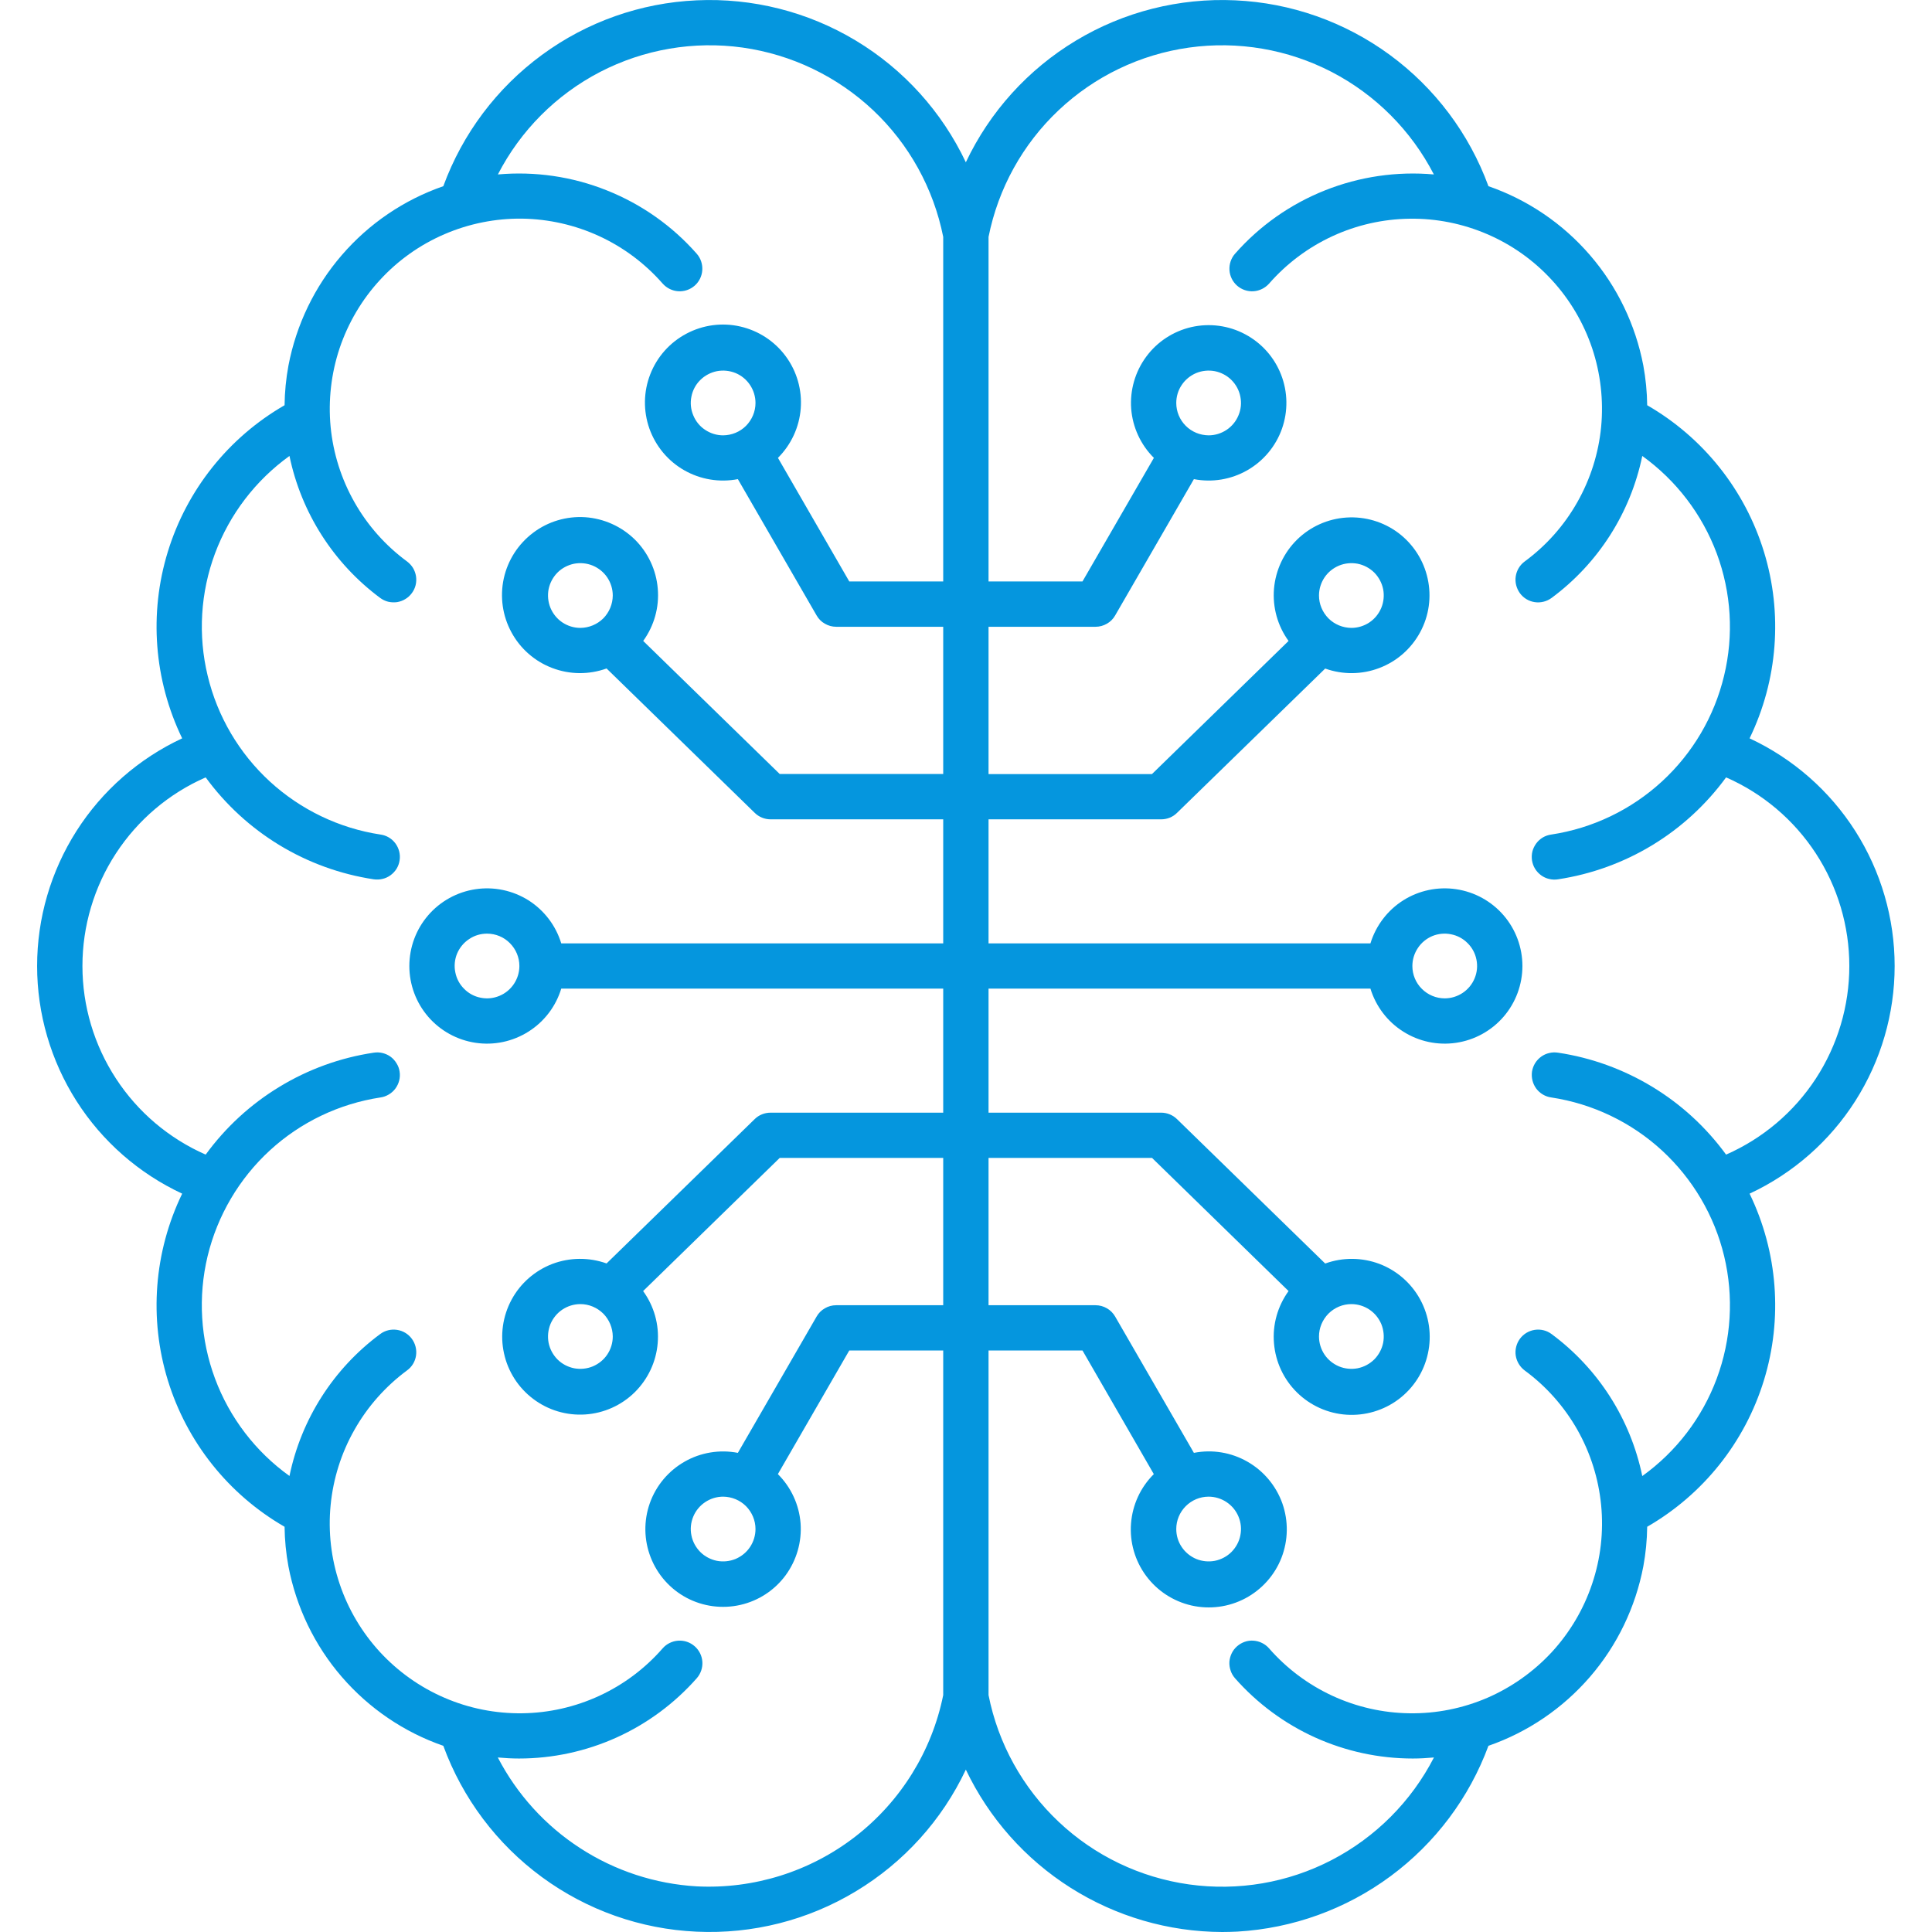 <svg width="24" height="24" viewBox="0 0 24 24" fill="none" xmlns="http://www.w3.org/2000/svg">
    <g clip-path="url(#clip0_2686_19603)">
        <path d="M21.734 9.172C22.084 8.449 22.148 7.62 21.912 6.853C21.676 6.085 21.158 5.435 20.462 5.034C20.46 4.869 20.444 4.704 20.414 4.541C20.317 4.034 20.089 3.56 19.751 3.169C19.413 2.777 18.978 2.482 18.49 2.313C18.251 1.66 17.825 1.093 17.265 0.682C16.705 0.271 16.036 0.035 15.343 0.004C14.649 -0.028 13.961 0.146 13.366 0.504C12.771 0.862 12.295 1.388 11.998 2.016C11.701 1.388 11.226 0.862 10.631 0.504C10.036 0.146 9.348 -0.028 8.654 0.004C7.96 0.035 7.291 0.271 6.732 0.682C6.172 1.093 5.746 1.66 5.507 2.313C5.019 2.482 4.584 2.777 4.246 3.169C3.908 3.56 3.68 4.034 3.583 4.542C3.553 4.704 3.537 4.869 3.535 5.034C2.839 5.435 2.321 6.085 2.085 6.853C1.849 7.62 1.913 8.449 2.263 9.172C1.725 9.423 1.269 9.822 0.95 10.323C0.631 10.824 0.461 11.406 0.461 12C0.461 12.594 0.631 13.176 0.95 13.677C1.269 14.178 1.725 14.577 2.263 14.828C1.913 15.551 1.849 16.379 2.085 17.147C2.321 17.915 2.839 18.565 3.535 18.966C3.537 19.131 3.553 19.296 3.583 19.458C3.68 19.966 3.908 20.44 4.246 20.831C4.584 21.222 5.019 21.518 5.507 21.687C5.746 22.34 6.172 22.907 6.732 23.318C7.292 23.729 7.96 23.965 8.654 23.996C9.348 24.028 10.036 23.854 10.631 23.495C11.226 23.137 11.702 22.611 11.998 21.983C12.285 22.585 12.736 23.094 13.3 23.451C13.863 23.807 14.515 23.998 15.182 24C15.245 24 15.309 23.998 15.372 23.995C16.06 23.955 16.721 23.716 17.275 23.306C17.829 22.896 18.251 22.334 18.49 21.687C18.978 21.518 19.413 21.222 19.751 20.831C20.089 20.44 20.317 19.966 20.414 19.458C20.444 19.296 20.46 19.131 20.462 18.966C21.158 18.565 21.676 17.915 21.912 17.147C22.148 16.379 22.084 15.551 21.734 14.828C22.272 14.577 22.728 14.178 23.047 13.677C23.366 13.176 23.536 12.594 23.536 12C23.536 11.406 23.366 10.824 23.047 10.323C22.728 9.822 22.272 9.423 21.734 9.172ZM8.655 23.433C8.14 23.403 7.641 23.24 7.208 22.959C6.775 22.679 6.422 22.29 6.184 21.832C6.272 21.84 6.36 21.845 6.447 21.845C6.865 21.845 7.278 21.756 7.659 21.584C8.04 21.412 8.38 21.16 8.656 20.847C8.705 20.791 8.73 20.717 8.725 20.643C8.72 20.568 8.685 20.499 8.629 20.45C8.573 20.401 8.5 20.376 8.425 20.381C8.351 20.386 8.281 20.42 8.232 20.476C8.014 20.726 7.746 20.927 7.445 21.066C7.144 21.205 6.817 21.279 6.486 21.283C6.154 21.287 5.826 21.222 5.521 21.09C5.217 20.959 4.944 20.765 4.719 20.521C4.495 20.277 4.324 19.989 4.219 19.675C4.113 19.36 4.075 19.028 4.107 18.698C4.139 18.368 4.24 18.048 4.404 17.76C4.567 17.472 4.79 17.221 5.056 17.024C5.117 16.98 5.157 16.914 5.168 16.84C5.179 16.766 5.16 16.691 5.116 16.631C5.072 16.571 5.006 16.531 4.932 16.52C4.858 16.509 4.783 16.527 4.723 16.572C4.143 17.001 3.742 17.629 3.596 18.335C3.174 18.033 2.852 17.611 2.671 17.125C2.49 16.638 2.458 16.109 2.579 15.604C2.701 15.1 2.97 14.642 3.352 14.291C3.734 13.94 4.213 13.711 4.726 13.633C4.763 13.628 4.798 13.615 4.83 13.596C4.862 13.577 4.89 13.552 4.912 13.522C4.934 13.492 4.95 13.459 4.959 13.422C4.968 13.386 4.97 13.349 4.964 13.312C4.959 13.275 4.946 13.24 4.926 13.209C4.907 13.177 4.882 13.149 4.852 13.127C4.822 13.105 4.788 13.09 4.752 13.081C4.715 13.072 4.678 13.071 4.641 13.077C4.227 13.139 3.829 13.283 3.471 13.501C3.113 13.718 2.802 14.004 2.555 14.343C2.1 14.143 1.713 13.816 1.441 13.399C1.169 12.983 1.024 12.497 1.024 12C1.024 11.503 1.169 11.016 1.441 10.6C1.713 10.184 2.1 9.856 2.555 9.657C2.802 9.995 3.113 10.281 3.472 10.499C3.83 10.716 4.227 10.86 4.642 10.923C4.678 10.928 4.716 10.927 4.752 10.918C4.788 10.91 4.822 10.894 4.852 10.872C4.882 10.85 4.907 10.823 4.927 10.791C4.946 10.759 4.959 10.724 4.964 10.687C4.97 10.65 4.968 10.613 4.959 10.577C4.95 10.541 4.934 10.507 4.912 10.477C4.89 10.447 4.862 10.422 4.83 10.403C4.798 10.384 4.763 10.372 4.726 10.367C4.213 10.289 3.735 10.059 3.352 9.708C2.97 9.357 2.701 8.9 2.58 8.395C2.458 7.891 2.49 7.361 2.671 6.875C2.853 6.388 3.175 5.967 3.596 5.664C3.742 6.37 4.144 6.998 4.723 7.428C4.753 7.45 4.787 7.466 4.822 7.475C4.858 7.483 4.896 7.485 4.932 7.48C4.969 7.474 5.004 7.461 5.035 7.442C5.067 7.423 5.094 7.398 5.116 7.368C5.138 7.339 5.154 7.305 5.163 7.269C5.172 7.233 5.173 7.196 5.168 7.159C5.162 7.123 5.15 7.088 5.131 7.056C5.112 7.025 5.086 6.997 5.057 6.975C4.79 6.779 4.567 6.528 4.404 6.24C4.24 5.951 4.139 5.632 4.107 5.302C4.076 4.972 4.114 4.639 4.219 4.325C4.325 4.011 4.495 3.722 4.72 3.478C4.944 3.234 5.217 3.04 5.522 2.909C5.826 2.778 6.155 2.712 6.486 2.716C6.817 2.721 7.144 2.795 7.445 2.934C7.746 3.073 8.014 3.274 8.232 3.523C8.282 3.579 8.351 3.613 8.425 3.618C8.499 3.623 8.573 3.598 8.629 3.549C8.685 3.5 8.719 3.431 8.724 3.357C8.729 3.283 8.705 3.209 8.656 3.153C8.351 2.806 7.968 2.536 7.538 2.365C7.109 2.193 6.645 2.126 6.185 2.167C6.466 1.621 6.909 1.177 7.454 0.894C7.999 0.612 8.619 0.506 9.226 0.591C9.834 0.677 10.4 0.949 10.847 1.37C11.293 1.791 11.597 2.341 11.717 2.943V7.223H10.55L9.664 5.688C9.828 5.524 9.929 5.307 9.947 5.075C9.965 4.844 9.899 4.613 9.761 4.426C9.623 4.239 9.423 4.108 9.196 4.056C8.97 4.004 8.732 4.036 8.527 4.145C8.321 4.254 8.162 4.433 8.078 4.649C7.993 4.866 7.99 5.105 8.067 5.324C8.145 5.543 8.298 5.727 8.5 5.842C8.702 5.957 8.938 5.996 9.166 5.952L10.144 7.645C10.168 7.688 10.204 7.724 10.247 7.748C10.29 7.773 10.338 7.786 10.388 7.786H11.717V9.615H9.686L7.99 7.962C8.126 7.774 8.191 7.544 8.171 7.312C8.152 7.081 8.05 6.864 7.885 6.701C7.719 6.539 7.501 6.441 7.269 6.425C7.038 6.41 6.808 6.478 6.623 6.618C6.437 6.758 6.308 6.959 6.258 7.186C6.209 7.413 6.242 7.65 6.353 7.854C6.463 8.058 6.643 8.216 6.86 8.298C7.077 8.381 7.316 8.383 7.535 8.304L9.376 10.098C9.428 10.149 9.499 10.178 9.572 10.178H11.717V11.719H6.972C6.905 11.498 6.76 11.308 6.565 11.184C6.369 11.061 6.136 11.012 5.908 11.046C5.679 11.08 5.47 11.195 5.319 11.37C5.168 11.545 5.085 11.769 5.085 12C5.085 12.231 5.168 12.455 5.319 12.63C5.47 12.805 5.679 12.92 5.908 12.954C6.136 12.988 6.369 12.939 6.565 12.815C6.76 12.692 6.905 12.502 6.972 12.281H11.717V13.822H9.572C9.499 13.822 9.428 13.85 9.376 13.901L7.535 15.695C7.317 15.617 7.078 15.619 6.861 15.701C6.645 15.784 6.465 15.941 6.355 16.145C6.245 16.349 6.211 16.585 6.261 16.812C6.31 17.038 6.439 17.239 6.624 17.378C6.809 17.518 7.038 17.586 7.269 17.571C7.501 17.556 7.719 17.458 7.884 17.296C8.049 17.133 8.151 16.917 8.17 16.686C8.19 16.455 8.125 16.225 7.989 16.038L9.686 14.384H11.717V16.214H10.387C10.338 16.214 10.289 16.227 10.247 16.252C10.204 16.276 10.168 16.312 10.144 16.355L9.166 18.048C8.939 18.004 8.703 18.043 8.503 18.158C8.302 18.273 8.149 18.456 8.072 18.674C7.995 18.892 7.999 19.131 8.083 19.346C8.167 19.562 8.325 19.74 8.53 19.849C8.734 19.957 8.971 19.988 9.196 19.937C9.422 19.886 9.622 19.755 9.759 19.569C9.896 19.382 9.962 19.153 9.945 18.922C9.927 18.692 9.827 18.475 9.663 18.312L10.55 16.776H11.717V21.057C11.576 21.754 11.189 22.377 10.627 22.813C10.065 23.249 9.365 23.469 8.655 23.433ZM8.983 5.408C8.903 5.408 8.826 5.384 8.76 5.34C8.693 5.296 8.642 5.233 8.612 5.159C8.581 5.086 8.573 5.005 8.589 4.927C8.604 4.849 8.642 4.777 8.699 4.721C8.755 4.665 8.827 4.627 8.905 4.611C8.983 4.596 9.063 4.604 9.137 4.634C9.21 4.664 9.273 4.716 9.317 4.782C9.361 4.848 9.385 4.926 9.385 5.006C9.385 5.112 9.342 5.214 9.267 5.29C9.192 5.365 9.09 5.407 8.983 5.408ZM7.21 7.8C7.13 7.8 7.052 7.776 6.986 7.732C6.92 7.688 6.869 7.625 6.838 7.551C6.808 7.478 6.8 7.397 6.815 7.319C6.831 7.241 6.869 7.17 6.925 7.113C6.981 7.057 7.053 7.019 7.131 7.003C7.209 6.988 7.29 6.996 7.363 7.026C7.437 7.057 7.5 7.108 7.544 7.174C7.588 7.24 7.612 7.318 7.612 7.398C7.611 7.504 7.569 7.606 7.494 7.682C7.418 7.757 7.316 7.799 7.21 7.8ZM6.452 12C6.452 12.079 6.428 12.157 6.384 12.223C6.34 12.289 6.277 12.341 6.204 12.371C6.13 12.402 6.049 12.41 5.971 12.394C5.893 12.379 5.822 12.341 5.766 12.284C5.709 12.228 5.671 12.156 5.656 12.078C5.64 12 5.648 11.919 5.678 11.846C5.709 11.773 5.76 11.71 5.827 11.666C5.893 11.621 5.97 11.598 6.05 11.598C6.157 11.598 6.259 11.64 6.334 11.716C6.409 11.791 6.452 11.893 6.452 12ZM7.612 16.602C7.612 16.682 7.588 16.76 7.544 16.826C7.5 16.892 7.437 16.943 7.363 16.974C7.29 17.004 7.209 17.012 7.131 16.997C7.053 16.981 6.981 16.943 6.925 16.887C6.869 16.83 6.831 16.759 6.815 16.681C6.8 16.603 6.808 16.522 6.838 16.448C6.869 16.375 6.92 16.312 6.986 16.268C7.052 16.224 7.13 16.2 7.21 16.2C7.316 16.2 7.418 16.243 7.494 16.318C7.569 16.394 7.611 16.496 7.612 16.602ZM9.385 18.994C9.385 19.074 9.361 19.152 9.317 19.218C9.273 19.284 9.21 19.335 9.137 19.366C9.063 19.396 8.983 19.404 8.905 19.389C8.827 19.373 8.755 19.335 8.699 19.279C8.643 19.222 8.604 19.151 8.589 19.073C8.573 18.995 8.581 18.914 8.612 18.84C8.642 18.767 8.694 18.704 8.76 18.66C8.826 18.616 8.903 18.592 8.983 18.592C9.09 18.593 9.192 18.635 9.267 18.71C9.342 18.786 9.385 18.888 9.385 18.994ZM21.442 14.343C21.195 14.004 20.884 13.718 20.526 13.501C20.168 13.284 19.77 13.139 19.356 13.077C19.319 13.071 19.281 13.072 19.245 13.081C19.209 13.089 19.174 13.105 19.144 13.127C19.114 13.149 19.089 13.176 19.069 13.208C19.05 13.24 19.037 13.275 19.031 13.312C19.026 13.349 19.028 13.387 19.037 13.423C19.046 13.459 19.062 13.493 19.084 13.523C19.107 13.553 19.134 13.578 19.167 13.597C19.199 13.616 19.234 13.628 19.271 13.633C19.784 13.711 20.263 13.94 20.645 14.291C21.027 14.643 21.297 15.1 21.418 15.604C21.539 16.109 21.507 16.639 21.326 17.125C21.145 17.612 20.823 18.033 20.401 18.336C20.255 17.629 19.854 17.001 19.274 16.572C19.214 16.527 19.139 16.509 19.065 16.52C18.992 16.531 18.925 16.571 18.881 16.631C18.837 16.691 18.818 16.767 18.829 16.84C18.841 16.914 18.881 16.98 18.941 17.025C19.208 17.221 19.43 17.472 19.594 17.76C19.757 18.048 19.858 18.368 19.89 18.698C19.922 19.028 19.884 19.361 19.778 19.675C19.673 19.989 19.502 20.278 19.278 20.522C19.053 20.765 18.78 20.959 18.476 21.091C18.171 21.222 17.843 21.288 17.511 21.283C17.18 21.279 16.853 21.205 16.552 21.066C16.251 20.927 15.983 20.726 15.765 20.477C15.741 20.449 15.711 20.426 15.678 20.41C15.645 20.393 15.609 20.384 15.572 20.381C15.535 20.378 15.498 20.383 15.463 20.395C15.428 20.407 15.396 20.426 15.368 20.45C15.34 20.474 15.317 20.504 15.301 20.537C15.285 20.57 15.275 20.606 15.272 20.643C15.27 20.68 15.275 20.717 15.287 20.752C15.298 20.787 15.317 20.819 15.341 20.847C15.617 21.16 15.957 21.412 16.338 21.584C16.719 21.756 17.132 21.845 17.55 21.845C17.637 21.845 17.725 21.84 17.813 21.832C17.532 22.378 17.088 22.823 16.543 23.106C15.998 23.389 15.379 23.494 14.771 23.409C14.163 23.324 13.596 23.052 13.15 22.63C12.704 22.209 12.399 21.659 12.28 21.057V16.776H13.447L14.333 18.312C14.168 18.476 14.068 18.693 14.05 18.925C14.032 19.156 14.098 19.387 14.236 19.574C14.374 19.761 14.574 19.892 14.801 19.944C15.027 19.995 15.265 19.964 15.47 19.855C15.675 19.746 15.835 19.567 15.919 19.351C16.003 19.134 16.007 18.895 15.93 18.676C15.852 18.457 15.698 18.273 15.497 18.158C15.295 18.042 15.059 18.003 14.831 18.048L13.853 16.355C13.828 16.312 13.793 16.276 13.75 16.252C13.707 16.227 13.659 16.214 13.609 16.214H12.28V14.384H14.311L16.007 16.038C15.871 16.226 15.806 16.456 15.826 16.687C15.845 16.919 15.947 17.136 16.112 17.298C16.278 17.461 16.496 17.559 16.728 17.574C16.959 17.589 17.189 17.521 17.374 17.382C17.56 17.242 17.689 17.041 17.738 16.814C17.788 16.587 17.754 16.35 17.644 16.146C17.534 15.942 17.354 15.784 17.137 15.701C16.92 15.619 16.68 15.617 16.462 15.696L14.621 13.902C14.569 13.851 14.498 13.822 14.425 13.822H12.28V12.281H17.024C17.092 12.502 17.236 12.692 17.432 12.815C17.627 12.939 17.861 12.988 18.089 12.954C18.318 12.92 18.527 12.805 18.678 12.63C18.829 12.455 18.912 12.231 18.912 12C18.912 11.769 18.829 11.545 18.678 11.37C18.527 11.195 18.318 11.08 18.089 11.046C17.861 11.012 17.627 11.061 17.432 11.184C17.236 11.308 17.092 11.498 17.024 11.719H12.28V10.178H14.425C14.498 10.178 14.569 10.15 14.621 10.098L16.462 8.305C16.68 8.383 16.919 8.381 17.135 8.298C17.352 8.216 17.531 8.058 17.641 7.855C17.752 7.651 17.785 7.414 17.735 7.188C17.686 6.962 17.557 6.761 17.372 6.621C17.187 6.482 16.958 6.414 16.727 6.429C16.495 6.444 16.277 6.542 16.112 6.704C15.947 6.867 15.846 7.083 15.826 7.314C15.807 7.545 15.871 7.775 16.007 7.962L14.31 9.616H12.28V7.786H13.61C13.659 7.786 13.707 7.773 13.75 7.748C13.793 7.724 13.829 7.688 13.853 7.645L14.831 5.952C15.058 5.996 15.293 5.957 15.494 5.842C15.695 5.727 15.848 5.544 15.925 5.326C16.002 5.108 15.998 4.869 15.914 4.654C15.83 4.438 15.671 4.26 15.467 4.152C15.263 4.043 15.026 4.012 14.8 4.063C14.575 4.115 14.375 4.245 14.238 4.432C14.101 4.618 14.035 4.847 14.052 5.078C14.07 5.308 14.17 5.525 14.334 5.688L13.447 7.223H12.28V2.943C12.4 2.341 12.704 1.791 13.15 1.37C13.597 0.948 14.163 0.676 14.771 0.591C15.379 0.506 15.998 0.612 16.543 0.894C17.088 1.177 17.531 1.622 17.812 2.167C17.352 2.126 16.888 2.194 16.459 2.365C16.029 2.536 15.646 2.806 15.341 3.153C15.292 3.209 15.268 3.283 15.273 3.357C15.278 3.431 15.312 3.5 15.368 3.549C15.424 3.598 15.498 3.623 15.572 3.618C15.646 3.613 15.715 3.579 15.765 3.523C15.983 3.274 16.251 3.073 16.552 2.934C16.853 2.795 17.18 2.721 17.511 2.717C17.842 2.712 18.171 2.778 18.475 2.909C18.78 3.04 19.053 3.234 19.277 3.478C19.502 3.722 19.672 4.011 19.778 4.325C19.883 4.639 19.921 4.972 19.89 5.302C19.858 5.632 19.757 5.951 19.593 6.24C19.43 6.528 19.207 6.779 18.94 6.975C18.88 7.019 18.84 7.086 18.829 7.16C18.818 7.233 18.837 7.308 18.881 7.369C18.925 7.429 18.991 7.469 19.065 7.48C19.139 7.491 19.214 7.472 19.274 7.428C19.854 6.999 20.255 6.371 20.401 5.664C20.822 5.967 21.144 6.388 21.326 6.875C21.507 7.361 21.539 7.891 21.417 8.395C21.296 8.9 21.027 9.357 20.645 9.708C20.262 10.06 19.784 10.289 19.271 10.367C19.234 10.372 19.198 10.384 19.166 10.403C19.134 10.422 19.106 10.447 19.084 10.477C19.062 10.507 19.045 10.541 19.036 10.577C19.027 10.613 19.026 10.651 19.031 10.688C19.037 10.724 19.049 10.76 19.069 10.792C19.088 10.823 19.114 10.851 19.144 10.873C19.174 10.895 19.208 10.911 19.245 10.919C19.281 10.928 19.319 10.929 19.355 10.923C19.77 10.86 20.167 10.716 20.525 10.499C20.883 10.282 21.195 9.995 21.442 9.657C21.897 9.856 22.284 10.184 22.556 10.6C22.828 11.016 22.973 11.503 22.973 12C22.973 12.497 22.828 12.983 22.556 13.4C22.284 13.816 21.897 14.143 21.442 14.343H21.442ZM15.014 18.592C15.093 18.592 15.171 18.616 15.237 18.66C15.303 18.704 15.355 18.767 15.385 18.84C15.416 18.914 15.424 18.995 15.408 19.073C15.393 19.151 15.354 19.222 15.298 19.279C15.242 19.335 15.17 19.373 15.092 19.389C15.014 19.404 14.934 19.396 14.86 19.366C14.787 19.335 14.724 19.284 14.68 19.218C14.635 19.152 14.612 19.074 14.612 18.994C14.612 18.888 14.654 18.786 14.73 18.71C14.805 18.635 14.907 18.592 15.014 18.592ZM16.787 16.2C16.867 16.2 16.945 16.224 17.011 16.268C17.077 16.312 17.128 16.375 17.159 16.448C17.189 16.522 17.197 16.603 17.182 16.681C17.166 16.759 17.128 16.83 17.072 16.887C17.015 16.943 16.944 16.981 16.866 16.997C16.788 17.012 16.707 17.004 16.634 16.974C16.56 16.943 16.497 16.892 16.453 16.826C16.409 16.76 16.385 16.682 16.385 16.602C16.385 16.496 16.428 16.394 16.503 16.318C16.578 16.243 16.681 16.2 16.787 16.2ZM17.545 12C17.545 11.92 17.569 11.843 17.613 11.777C17.657 11.71 17.72 11.659 17.793 11.628C17.866 11.598 17.947 11.59 18.025 11.606C18.103 11.621 18.175 11.659 18.231 11.716C18.288 11.772 18.326 11.844 18.341 11.921C18.357 11.999 18.349 12.08 18.318 12.154C18.288 12.227 18.236 12.29 18.17 12.334C18.104 12.378 18.026 12.402 17.947 12.402C17.84 12.402 17.738 12.359 17.663 12.284C17.587 12.209 17.545 12.107 17.545 12ZM16.385 7.398C16.385 7.318 16.409 7.24 16.453 7.174C16.497 7.108 16.56 7.057 16.634 7.026C16.707 6.996 16.788 6.988 16.866 7.003C16.944 7.019 17.015 7.057 17.072 7.113C17.128 7.17 17.166 7.241 17.182 7.319C17.197 7.397 17.189 7.478 17.159 7.551C17.128 7.625 17.077 7.688 17.011 7.732C16.945 7.776 16.867 7.8 16.787 7.8C16.681 7.799 16.578 7.757 16.503 7.682C16.428 7.606 16.385 7.504 16.385 7.398ZM14.612 5.006C14.612 4.926 14.635 4.848 14.68 4.782C14.724 4.716 14.787 4.665 14.86 4.634C14.934 4.604 15.014 4.596 15.092 4.611C15.17 4.627 15.242 4.665 15.298 4.721C15.354 4.777 15.393 4.849 15.408 4.927C15.424 5.005 15.416 5.086 15.385 5.159C15.355 5.233 15.303 5.296 15.237 5.34C15.171 5.384 15.093 5.408 15.014 5.408C14.907 5.407 14.805 5.365 14.73 5.29C14.654 5.214 14.612 5.112 14.612 5.006Z" fill="#0596DE"/>
    </g>
    <defs>
        <clipPath id="clip0_2686_19603">
            <rect width="24" height="24" fill="white"/>
        </clipPath>
    </defs>
</svg>
